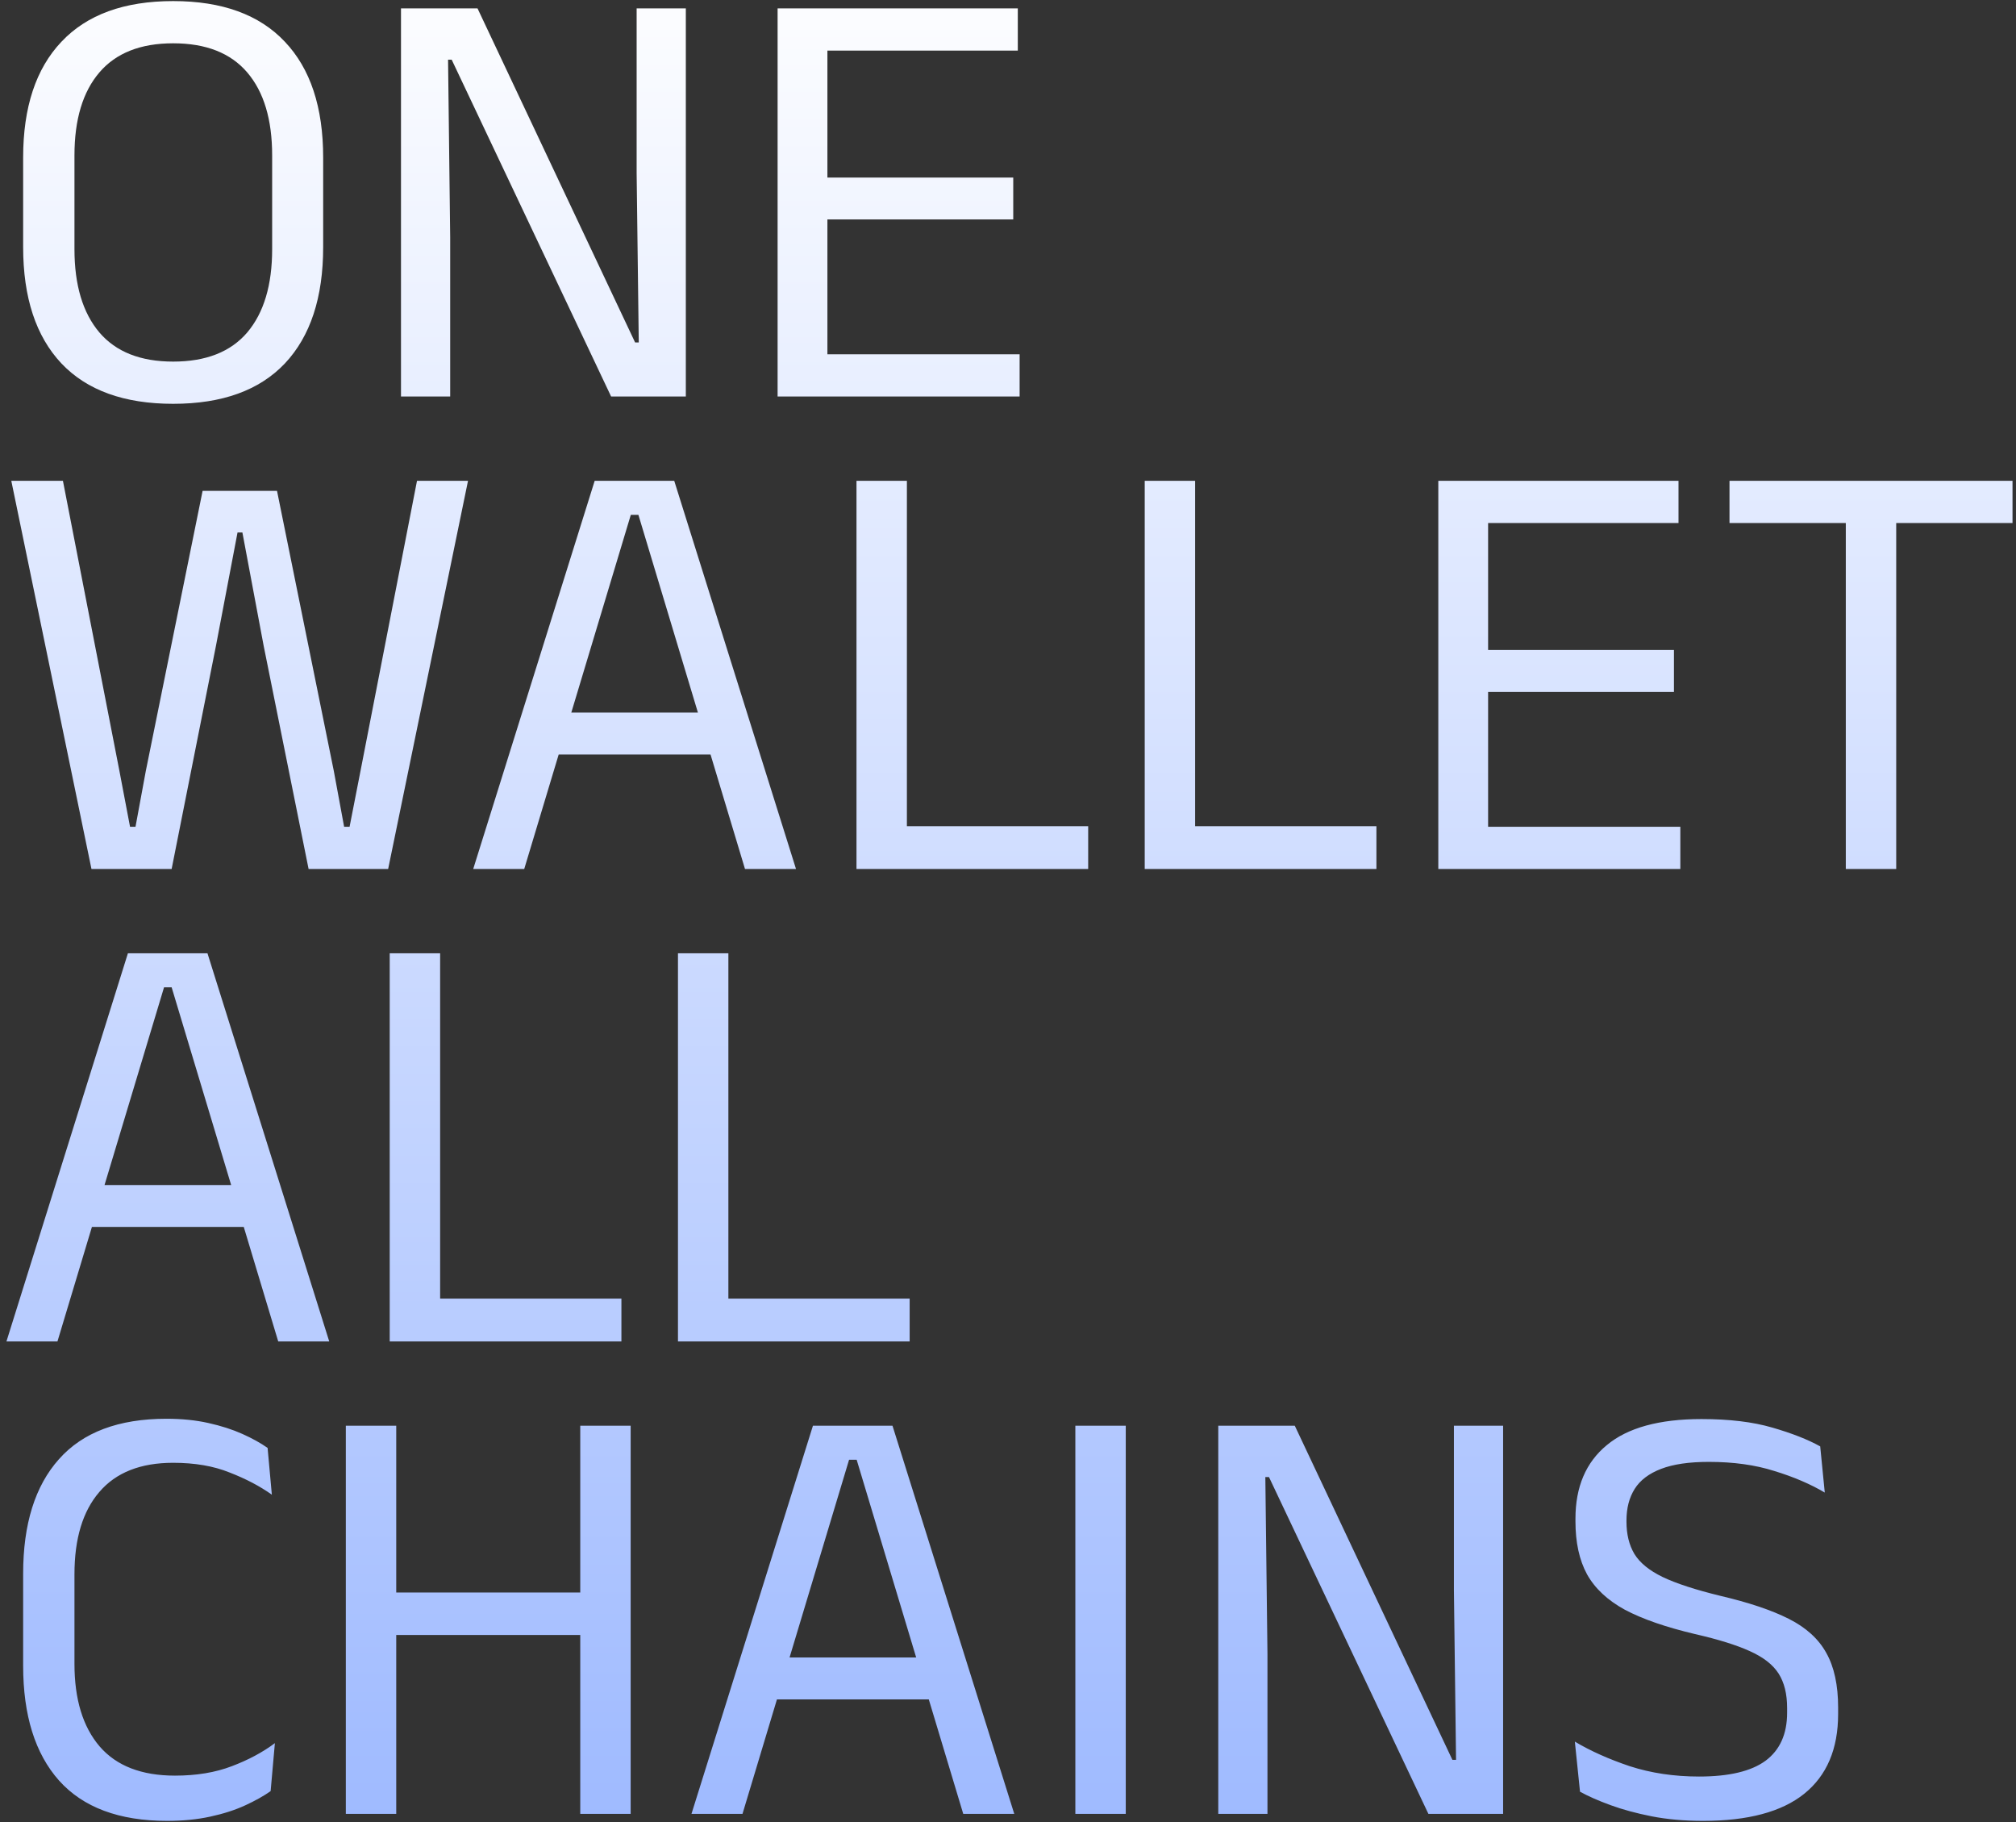 <svg width="239" height="216" viewBox="0 0 239 216" fill="none" xmlns="http://www.w3.org/2000/svg">
<rect x="0" y="0" width="239" height="216" fill="#333333" stroke="none"/>
<path d="M20.528 47.864C14.72 47.864 10.304 46.268 7.28 43.076C4.256 39.86 2.744 35.264 2.744 29.288V18.668C2.744 12.716 4.256 8.144 7.28 4.952C10.304 1.736 14.72 0.128 20.528 0.128C26.336 0.128 30.752 1.736 33.776 4.952C36.8 8.144 38.312 12.716 38.312 18.668V29.288C38.312 35.264 36.8 39.86 33.776 43.076C30.752 46.268 26.336 47.864 20.528 47.864ZM20.528 42.86C24.416 42.86 27.344 41.708 29.312 39.404C31.28 37.076 32.264 33.788 32.264 29.54V18.416C32.264 14.168 31.28 10.892 29.312 8.588C27.344 6.284 24.416 5.132 20.528 5.132C16.664 5.132 13.748 6.284 11.78 8.588C9.812 10.892 8.828 14.168 8.828 18.416V29.54C8.828 33.788 9.812 37.076 11.78 39.404C13.748 41.708 16.664 42.86 20.528 42.86ZM47.538 0.992H56.61L75.294 40.592H75.726L75.474 20.504V0.992H81.306V47H72.45L53.55 7.076H53.118L53.37 28.1V47H47.538V0.992ZM98.09 47H92.186V0.992H98.09V47ZM120.878 47H93.95V41.996H120.878V47ZM120.122 26.012H95.57V21.044H120.122V26.012ZM120.662 5.996H93.914V0.992H120.662V5.996ZM20.348 103H10.844L1.34 56.992H7.46L14.156 91.372L15.416 97.996H16.064L17.288 91.372L24.02 58.18H32.84L39.572 91.372L40.796 97.996H41.444L42.74 91.372L49.436 56.992H55.484L46.016 103H36.584L31.256 76.54L28.736 63.112H28.16L25.604 76.54L20.348 103ZM62.148 103H56.1L70.5 56.992H79.932L94.368 103H88.32L75.684 61.024H74.784L62.148 103ZM85.692 89.428H64.74V84.46H85.692V89.428ZM107.514 56.992V103H101.538V56.992H107.514ZM104.742 103V97.924H129.006V103H104.742ZM141.685 56.992V103H135.709V56.992H141.685ZM138.913 103V97.924H163.177V103H138.913ZM176.418 103H170.514V56.992H176.418V103ZM199.206 103H172.278V97.996H199.206V103ZM198.45 82.012H173.898V77.044H198.45V82.012ZM198.99 61.996H172.242V56.992H198.99V61.996ZM224.799 103H218.823V57.964H224.799V103ZM238.587 61.996H205.035V56.992H238.587V61.996ZM6.812 159H0.764L15.164 112.992H24.596L39.032 159H32.984L20.348 117.024H19.448L6.812 159ZM30.356 145.428H9.404V140.46H30.356V145.428ZM52.178 112.992V159H46.202V112.992H52.178ZM49.406 159V153.924H73.67V159H49.406ZM86.35 112.992V159H80.374V112.992H86.35ZM83.578 159V153.924H107.842V159H83.578ZM19.808 215.828C14.12 215.828 9.848 214.232 6.992 211.04C4.16 207.848 2.744 203.312 2.744 197.432V186.524C2.744 180.644 4.16 176.12 6.992 172.952C9.824 169.76 14.072 168.164 19.736 168.164C21.56 168.164 23.216 168.332 24.704 168.668C26.216 169.004 27.56 169.436 28.736 169.964C29.912 170.492 30.908 171.044 31.724 171.62L32.228 177.164C30.812 176.156 29.144 175.28 27.224 174.536C25.328 173.768 23.096 173.384 20.528 173.384C16.664 173.384 13.748 174.536 11.78 176.84C9.812 179.12 8.828 182.372 8.828 186.596V197.216C8.828 201.416 9.824 204.68 11.816 207.008C13.808 209.312 16.784 210.464 20.744 210.464C23.288 210.464 25.532 210.092 27.476 209.348C29.444 208.604 31.148 207.692 32.588 206.612L32.084 212.3C31.268 212.876 30.26 213.44 29.06 213.992C27.86 214.544 26.48 214.988 24.92 215.324C23.384 215.66 21.68 215.828 19.808 215.828ZM46.974 168.992V215H40.998V168.992H46.974ZM74.766 168.992V215H68.79V168.992H74.766ZM44.419 193.796V188.756H71.166V193.796H44.419ZM88.023 215H81.975L96.375 168.992H105.807L120.243 215H114.195L101.559 173.024H100.659L88.023 215ZM111.567 201.428H90.615V196.46H111.567V201.428ZM133.461 168.992V215H127.485V168.992H133.461ZM144.428 168.992H153.5L172.184 208.592H172.616L172.364 188.504V168.992H178.196V215H169.34L150.44 175.076H150.008L150.26 196.1V215H144.428V168.992ZM201.893 215.828C199.685 215.828 197.657 215.648 195.809 215.288C193.985 214.928 192.353 214.484 190.913 213.956C189.473 213.428 188.273 212.9 187.313 212.372L186.701 206.432C188.549 207.536 190.721 208.508 193.217 209.348C195.737 210.164 198.473 210.572 201.425 210.572C204.977 210.572 207.605 209.948 209.309 208.7C211.013 207.428 211.865 205.532 211.865 203.012V202.436C211.865 200.78 211.529 199.424 210.857 198.368C210.185 197.312 209.045 196.424 207.437 195.704C205.853 194.984 203.693 194.312 200.957 193.688C197.501 192.872 194.729 191.912 192.641 190.808C190.577 189.68 189.077 188.276 188.141 186.596C187.229 184.916 186.773 182.828 186.773 180.332V180.008C186.773 176.24 188.009 173.336 190.481 171.296C192.953 169.232 196.697 168.2 201.713 168.2C205.001 168.2 207.797 168.536 210.101 169.208C212.429 169.88 214.325 170.624 215.789 171.44L216.329 176.912C214.625 175.904 212.633 175.052 210.353 174.356C208.097 173.636 205.505 173.276 202.577 173.276C200.249 173.276 198.365 173.552 196.925 174.104C195.485 174.656 194.441 175.448 193.793 176.48C193.145 177.512 192.821 178.76 192.821 180.224V180.368C192.821 181.856 193.133 183.128 193.757 184.184C194.405 185.24 195.521 186.152 197.105 186.92C198.713 187.688 200.993 188.432 203.945 189.152C207.329 189.944 210.041 190.856 212.081 191.888C214.121 192.92 215.597 194.264 216.509 195.92C217.445 197.576 217.913 199.736 217.913 202.4V203.156C217.913 207.308 216.569 210.464 213.881 212.624C211.217 214.76 207.221 215.828 201.893 215.828Z" fill="url(#paint0_linear_1245_52609)"/>
<defs>
<linearGradient id="paint0_linear_1245_52609" x1="120" y1="-6.923" x2="120" y2="254.985" gradientUnits="userSpaceOnUse">
<stop stop-color="white"/>
<stop offset="1" stop-color="#8EAEFF"/>
</linearGradient>
</defs>
</svg>
